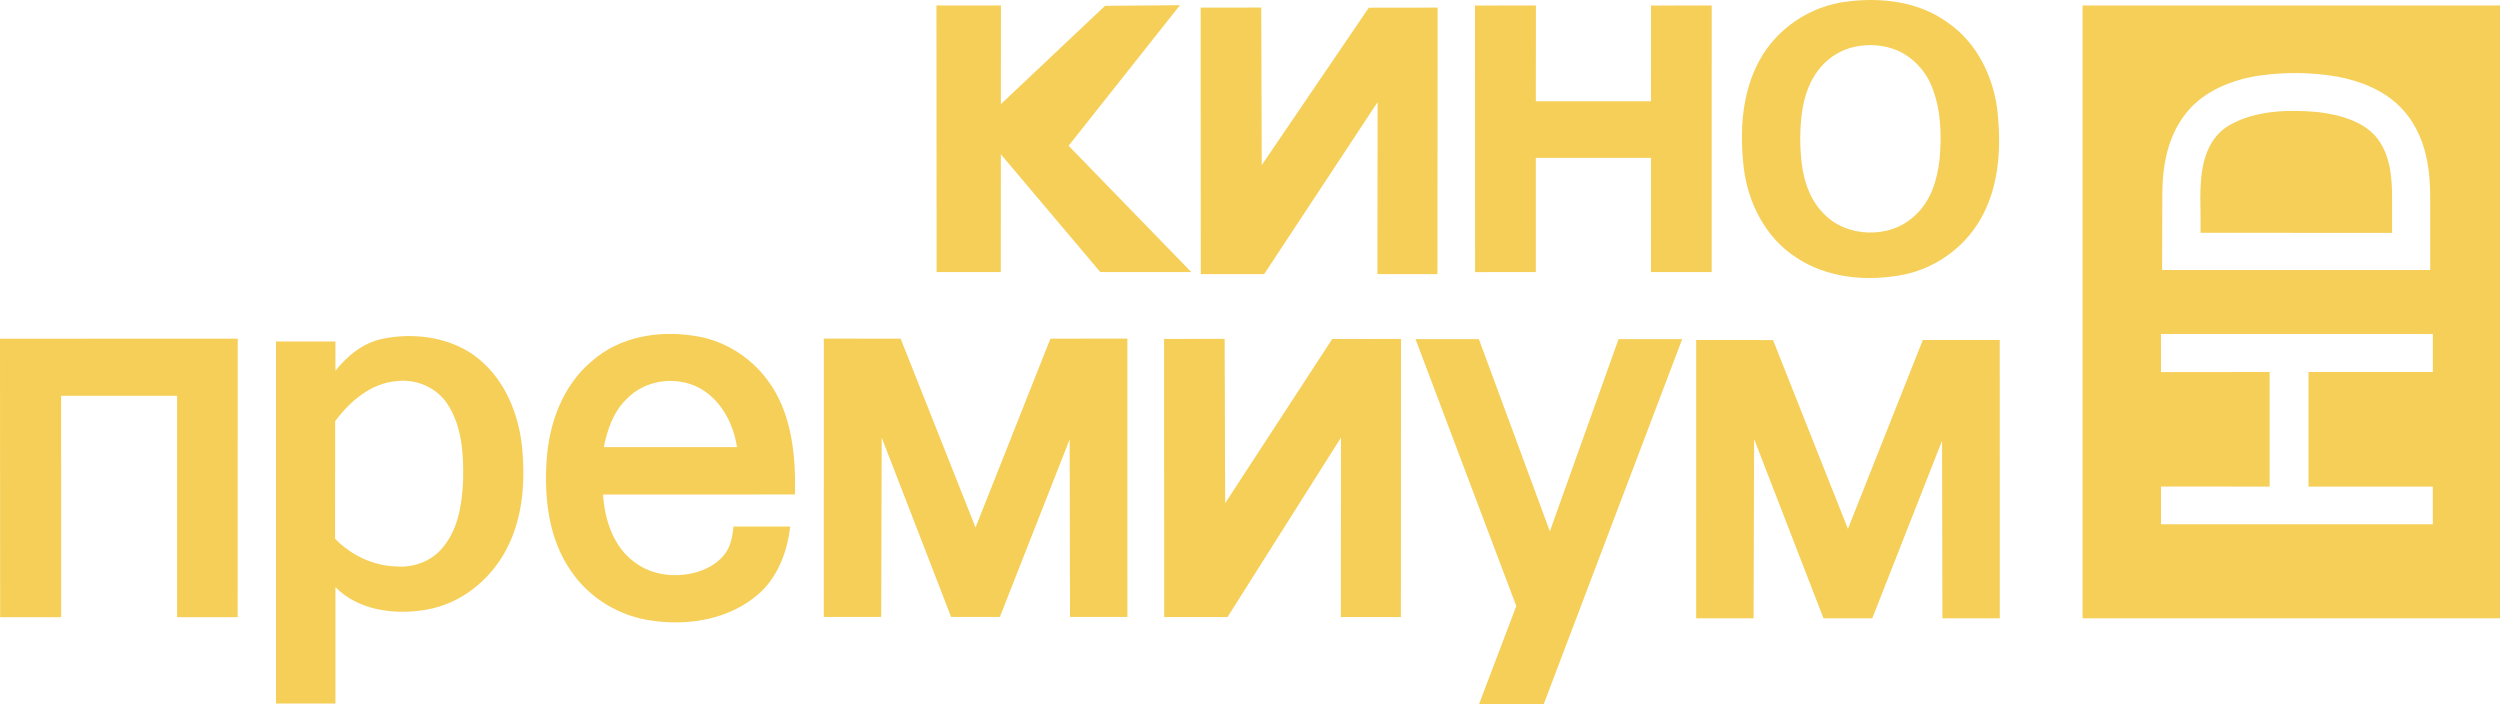 <svg width="180.02pt" height="50.712pt" version="1.1" viewBox="0 0 180.02 50.712" xmlns="http://www.w3.org/2000/svg">
 <path d="m67.431 0.396 4.643-0.004-4e-3 7.107 7.502-7.08 5.395-0.046-8.02 10.122 8.834 9.096-6.548 0.002-7.165-8.486-4e-3 8.484h-4.62z" fill="#f5cf58" stroke-width=".189"/>
 <path d="m86.458 0.548 4.361-0.004 0.038 11.343 7.707-11.332 4.956-0.007-0.011 19.194h-4.323l0.011-12.387-8.17 12.387h-4.56z" fill="#f5cf58" stroke-width=".183"/>
 <path d="m106.21 0.398 4.389-0.005-8e-3 6.897h8.294l2e-3 -6.891 4.37-0.007-4e-3 19.199-4.368 0.002 2e-3 -8.226-8.297 0.002 2e-3 8.223-4.373 0.002z" fill="#f5cf58" stroke-width=".184"/>
 <path d="m133.02 0.111c2.497-0.323 5.223 0.021 7.272 1.543 2.152 1.499 3.315 4.031 3.563 6.543 0.232 2.431 0.1 5.002-1.045 7.22-1.103 2.188-3.249 3.851-5.706 4.354-2.627 0.528-5.55 0.265-7.8-1.252-2.161-1.413-3.4-3.863-3.727-6.33-0.314-2.629-0.189-5.44 1.112-7.824 1.239-2.308 3.672-3.946 6.33-4.255m0.488 3.268c-0.918 0.207-1.758 0.715-2.364 1.414-1.234 1.397-1.49 3.319-1.513 5.096 2e-3 1.903 0.247 4.015 1.655 5.463 1.651 1.773 4.813 1.875 6.571 0.198 1.181-1.033 1.647-2.603 1.811-4.091 0.151-1.729 0.111-3.53-0.541-5.168-0.434-1.146-1.33-2.128-2.471-2.645-0.982-0.424-2.106-0.496-3.148-0.267z" fill="#f5cf58" stroke-width=".179"/>
 <path d="m149.96 0.395v44.127h30.06v-44.127zm15.604 4.868c0.938 0.015 1.875 0.103 2.793 0.265 1.594 0.304 3.155 0.931 4.288 1.989 1.082 1.003 1.731 2.316 2.039 3.664 0.356 1.435 0.308 2.914 0.311 4.374v3.889l-19.307-0.002c0.012-1.835 0.012-3.67 0.015-5.505 0.013-2.052 0.397-4.22 1.81-5.909 1.226-1.482 3.231-2.313 5.246-2.594 0.926-0.128 1.867-0.186 2.805-0.171zm-0.292 2.722c-1.612-0.012-3.238 0.213-4.622 0.968-1.097 0.568-1.693 1.644-1.954 2.706-0.405 1.68-0.195 3.405-0.24 5.106l13.792 0.002 3e-3 -2.473c-5e-3 -1.477-0.105-3.061-1.065-4.327-0.961-1.233-2.714-1.713-4.317-1.901-0.524-0.046-1.059-0.077-1.597-0.081zm-9.665 16.065 19.578 0.003v2.735h-8.955v8.25h8.953v2.713h-19.572v-2.717l7.821 0.004-1e-3 -8.25-7.822 0.004z" fill="#f5cf58"/>
 <path d="m0 24.391 17.119-0.005-0.006 20.055-4.36 0.002v-15.94h-8.353l0.002 15.938-4.391 0.002z" fill="#f5cf58" stroke-width=".188"/>
 <path d="m27.556 24.394c2.373-0.49 5.071-0.079 6.934 1.462 1.936 1.611 2.882 4.037 3.109 6.412 0.235 2.47 0.045 5.07-1.149 7.321-1.123 2.127-3.221 3.885-5.75 4.312-2.275 0.401-4.915 0.051-6.545-1.623v8.384h-4.28v-26.075h4.278l0.004 2.108c0.849-1.071 1.977-2.008 3.399-2.3m-3.422 5.936-0.006 8.462c1.139 1.18 2.77 1.971 4.481 1.999 1.27 0.091 2.578-0.453 3.325-1.429 1.111-1.378 1.346-3.174 1.417-4.851 0.03-1.856-0.078-3.841-1.156-5.457-0.745-1.119-2.172-1.772-3.571-1.617-1.923 0.137-3.438 1.474-4.49 2.892z" fill="#f5cf58" stroke-width=".181"/>
 <path d="m42.611 26.01c2.001-1.768 4.784-2.228 7.317-1.836 2.092 0.28 4.042 1.451 5.333 3.188 1.748 2.321 2.052 5.393 1.981 8.245l-13.815 0.004c0.107 1.837 0.76 3.783 2.264 4.869 1.285 0.98 3.003 1.145 4.509 0.711 0.806-0.251 1.597-0.694 2.087-1.429 0.365-0.54 0.451-1.211 0.534-1.85h4.079c-0.205 1.825-0.907 3.671-2.288 4.869-2.085 1.81-4.975 2.292-7.601 1.918-2.346-0.288-4.586-1.607-5.937-3.646-1.555-2.255-1.894-5.16-1.715-7.866 0.158-2.698 1.186-5.459 3.254-7.177m2.467 2.763c-0.909 0.901-1.357 2.167-1.597 3.422l9.586 0.004c-0.239-1.612-1.046-3.175-2.381-4.069-1.718-1.127-4.182-0.887-5.607 0.643z" fill="#f5cf58" stroke-width=".179"/>
 <path d="m59.321 24.382 5.532 0.005 5.393 13.596 5.393-13.597 5.54-0.004 2e-3 20.04h-4.132l-0.023-12.79-5.027 12.79h-3.511l-4.998-12.91-0.036 12.91h-4.136z" fill="#f5cf58" stroke-width=".183"/>
 <path d="m83.823 24.405 4.361-0.004 0.038 11.834 7.707-11.823 4.956-0.007-0.011 20.027h-4.323l0.011-12.924-8.17 12.924h-4.56z" fill="#f5cf58" stroke-width=".187"/>
 <path d="m101.93 24.422h4.561l5.111 13.839 4.946-13.839h4.582l-9.973 26.29h-4.657l2.685-7.072z" fill="#f5cf58" stroke-width=".184"/>
 <path d="m122.14 24.481 5.532 0.005 5.393 13.596 5.393-13.597 5.54-0.004 2e-3 20.041h-4.132l-0.023-12.79-5.027 12.79h-3.511l-4.998-12.91-0.036 12.91h-4.136z" fill="#f5cf58" stroke-width=".183"/>
</svg>
